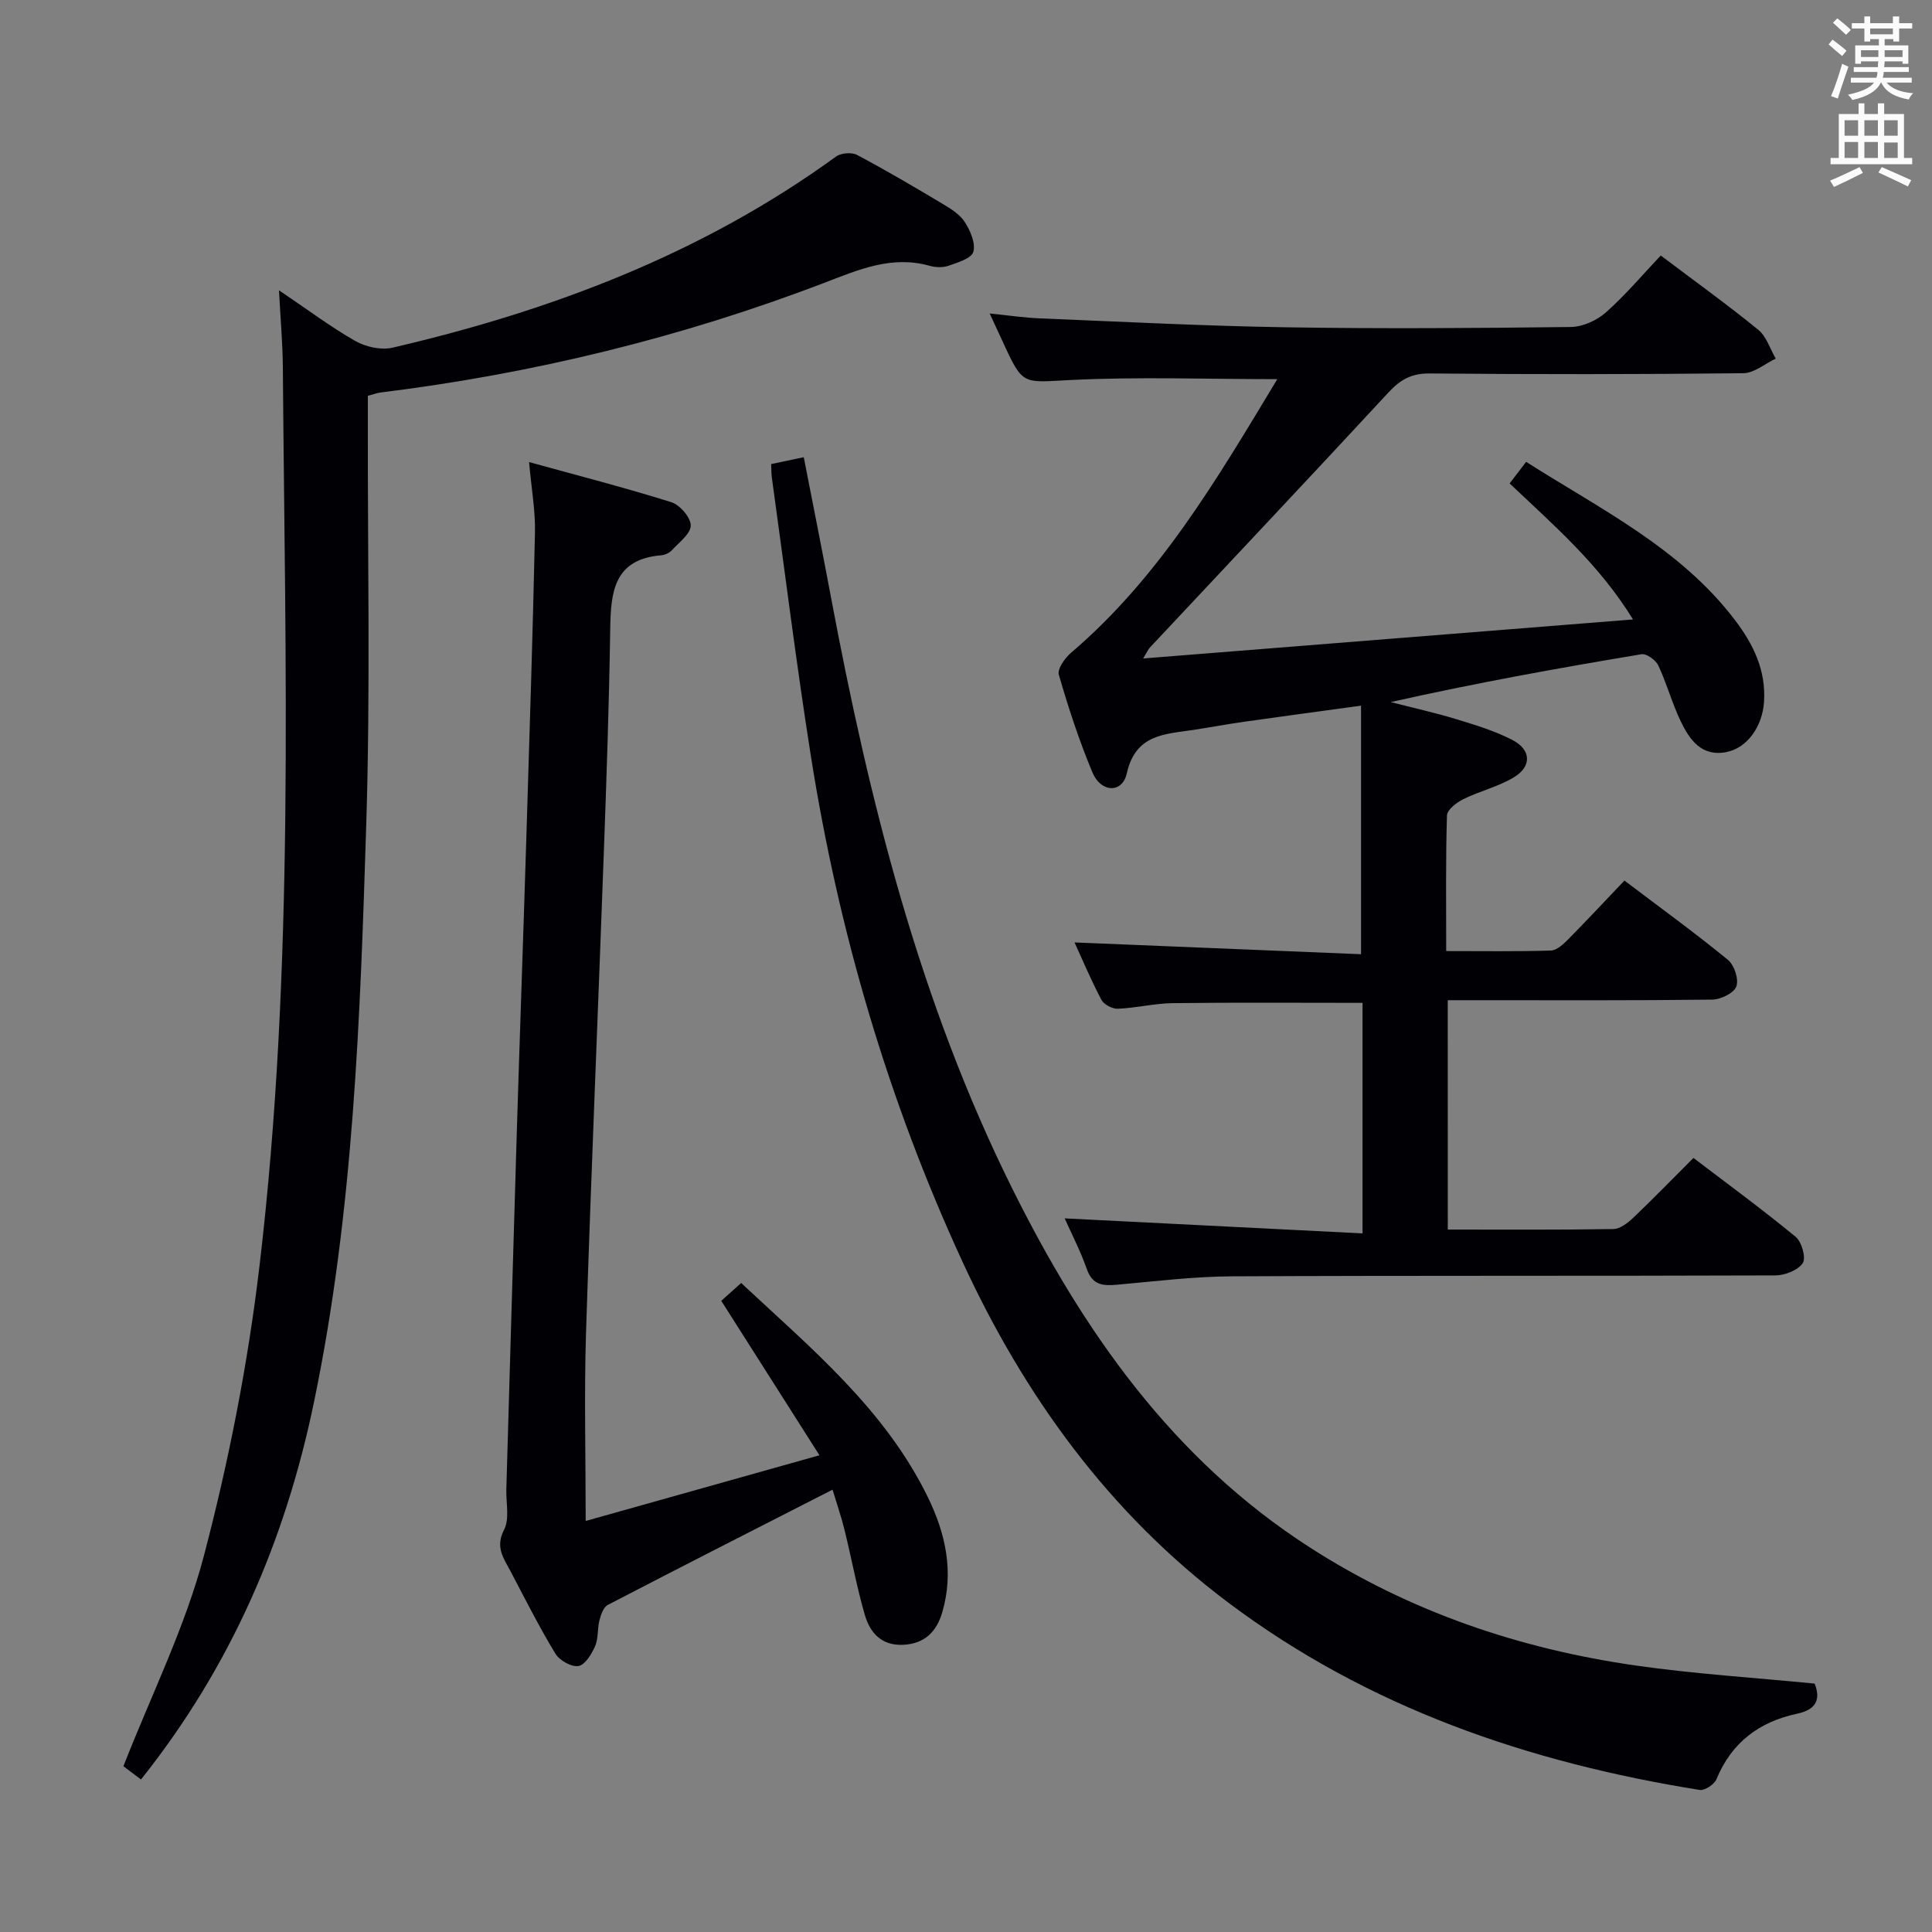 <svg enable-background="new 0 0 400 400" viewBox="0 0 400 400" xmlns="http://www.w3.org/2000/svg"><rect x="0" y="0" width="400" height="400" fill="#808080" stroke="none"/><g fill="#010105"><path d="m299.75 254.57c11.7 0 23 .08 34.29-.11 1.4-.02 2.98-1.27 4.11-2.34 4.1-3.9 8.04-7.96 12.46-12.38 7.09 5.4 14.29 10.67 21.17 16.34 1.26 1.04 2.18 4.39 1.46 5.44-1.01 1.48-3.7 2.53-5.68 2.54-37.49.14-74.98.01-112.47.19-7.95.04-15.9 1.03-23.84 1.74-2.9.26-5.07.08-6.23-3.23-1.31-3.75-3.17-7.31-4.59-10.51 20.28 1.02 40.71 2.05 61.67 3.11 0-16.6 0-32.12 0-47.73-13.11 0-26.2-.1-39.28.06-3.8.05-7.58 1-11.38 1.16-1.14.05-2.9-.88-3.41-1.86-2.16-4.09-3.95-8.36-5.56-11.87 19.74.81 39.6 1.63 59.32 2.44 0-17.67 0-34.22 0-51.46-8.69 1.19-16.51 2.24-24.33 3.35-3.45.49-6.87 1.13-10.31 1.66-5.96.91-12.04.85-13.86 9.01-.93 4.18-5.35 4.03-7.12-.21-2.74-6.57-4.98-13.38-6.95-20.22-.35-1.2 1.27-3.47 2.56-4.57 18.31-15.62 30.22-35.97 42.67-56.62-14.74 0-28.82-.52-42.83.18-9.84.49-9.8 1.23-13.87-7.62-.83-1.8-1.66-3.59-2.85-6.16 3.86.39 7.17.89 10.49 1.02 16.94.69 33.89 1.57 50.84 1.84 19.66.32 39.32.18 58.98-.06 2.47-.03 5.39-1.35 7.26-3.01 4.08-3.61 7.62-7.83 11.37-11.79 7.27 5.48 13.89 10.24 20.2 15.39 1.69 1.38 2.43 3.94 3.61 5.96-2.24 1.05-4.46 3-6.71 3.02-21.66.24-43.32.25-64.98.05-3.75-.03-6.05 1.3-8.48 3.92-16.39 17.7-32.94 35.25-49.43 52.85-.31.33-.48.77-1.37 2.24 34-2.71 67.17-5.35 101.42-8.08-7.05-11.45-16.32-19.41-25.55-28.16 1.06-1.38 2.1-2.75 3.42-4.47 15.48 9.86 31.91 17.87 43.22 32.74 3.81 5.01 6.47 10.41 6.03 16.98-.34 5.02-3.42 9.51-7.79 10.37-5.16 1.01-7.63-2.58-9.47-6.4-1.79-3.73-2.87-7.8-4.63-11.54-.52-1.12-2.44-2.49-3.47-2.32-17.28 2.88-34.52 5.99-51.92 9.91 4.53 1.17 9.11 2.18 13.58 3.54 3.94 1.2 7.96 2.42 11.6 4.3 3.91 2.02 4.06 5.47.32 7.73-3.22 1.95-7.05 2.84-10.46 4.52-1.4.69-3.36 2.19-3.4 3.38-.28 9.13-.16 18.27-.16 28.08 7.51 0 14.6.11 21.68-.11 1.23-.04 2.59-1.33 3.59-2.34 3.86-3.9 7.6-7.92 11.63-12.15 7.5 5.68 14.63 10.85 21.43 16.42 1.32 1.08 2.29 4.04 1.74 5.51-.51 1.38-3.24 2.7-5.01 2.72-16.33.2-32.66.12-48.98.12-1.81 0-3.61 0-5.76 0 .01 15.8.01 31.22.01 47.49z"/><path d="m29.19 368.42c-1.71-1.28-3.13-2.35-3.64-2.74 5.82-14.88 12.79-28.82 16.67-43.59 5.17-19.67 9.12-39.82 11.51-60.02 7.32-61.84 5.3-124.01 4.83-186.11-.04-4.89-.48-9.77-.8-15.86 5.96 4.02 10.71 7.6 15.84 10.52 2.16 1.22 5.32 1.91 7.68 1.36 32.96-7.67 64.17-19.47 91.8-39.56 1.03-.75 3.24-.94 4.35-.35 6.02 3.19 11.9 6.65 17.75 10.15 1.7 1.01 3.57 2.18 4.58 3.77 1.14 1.78 2.26 4.38 1.76 6.15-.39 1.36-3.24 2.22-5.14 2.88-1.18.42-2.72.35-3.96 0-7.77-2.17-14.55.77-21.59 3.47-29.74 11.4-60.48 18.87-92.09 22.78-.64.08-1.27.33-2.58.68v5.21c-.06 27.83.54 55.68-.33 83.49-1.25 40.03-2.63 80.12-10.8 119.53-5.9 28.56-17.14 54.78-35.84 78.24z"/><path d="m159.66 96.08c2.22-.47 4.26-.89 6.75-1.42 1.94 9.94 3.85 19.47 5.64 29.02 7.93 42.21 18.29 83.7 37.53 122.41 14.71 29.59 33.26 56.09 61.7 74.35 20.62 13.24 43.29 20.94 67.39 24.39 12.14 1.74 24.42 2.5 37.03 3.74 1.24 3.12.49 5.37-3.64 6.24-7.83 1.66-13.55 5.95-16.69 13.56-.44 1.07-2.41 2.38-3.46 2.22-35.43-5.67-68.65-17.03-97.65-38.82-24.67-18.54-42.19-42.78-55-70.57-15.39-33.38-25.64-68.36-31.37-104.63-3.03-19.18-5.42-38.47-8.09-57.71-.11-.78-.09-1.6-.14-2.78z"/><path d="m172.37 308.42c-15.86 8.1-31.23 15.91-46.53 23.86-.9.47-1.43 2.02-1.73 3.18-.45 1.75-.2 3.75-.9 5.36-.72 1.64-2.07 3.88-3.44 4.11-1.45.25-3.93-1.16-4.78-2.55-3.36-5.54-6.28-11.35-9.3-17.09-1.4-2.65-3.21-4.95-1.33-8.56 1.18-2.27.39-5.55.47-8.38.73-24.79 1.42-49.57 2.18-74.36.63-20.46 1.36-40.91 1.99-61.37.64-20.79 1.31-41.57 1.76-62.36.1-4.44-.71-8.9-1.22-14.59 10.22 2.82 19.91 5.31 29.44 8.3 1.78.56 4.03 3.16 4.03 4.82 0 1.72-2.41 3.5-3.9 5.12-.52.57-1.45 1-2.23 1.06-9.78.81-10.43 7.6-10.54 15.27-.23 15.48-.77 30.95-1.33 46.43-1.2 33.08-2.62 66.15-3.68 99.24-.4 12.6-.07 25.22-.07 38.99 15.46-4.34 31.32-8.8 48.4-13.6-7.19-11.31-13.67-21.5-20.33-31.98 1.06-.95 2.37-2.13 4.12-3.69 14.51 13.56 29.82 26.18 38.7 44.44 3.64 7.5 5.37 15.38 2.95 23.69-1.18 4.05-3.64 6.58-8.14 6.78-4.51.2-6.85-2.54-7.92-6.23-1.66-5.73-2.73-11.63-4.16-17.43-.66-2.74-1.59-5.41-2.51-8.46z"/></g><path d="m378.6 9.2.8-1c.9.7 1.9 1.4 2.9 2.3l-.9 1.1c-1.1-.9-2-1.7-2.8-2.4zm.5 10.7c.9-2.1 1.6-4.3 2.3-6.7.4.2.8.4 1.3.6-.7 2.1-1.5 4.3-2.2 6.6zm.4-15.2.9-.9c1 .8 2 1.6 2.8 2.4l-1 1c-1-.9-1.9-1.8-2.7-2.5zm12.5-1.3h1.2v1.4h2.7v1.1h-2.7v2.7h-1.2v-.5h-1.8v1.3h4.9v3.8h-1.2v-.5h-3.7c0 .4-.1.9-.1 1.2h5.1v1h-5.2c0 .5-.1.9-.2 1.2h6v1h-5.2c1.1 1.3 2.9 2 5.5 2.2-.4.4-.7.8-.9 1.3-2.9-.5-4.8-1.6-5.7-3.5h-.1c-.8 1.7-2.7 2.9-5.9 3.6-.2-.4-.6-.8-.9-1.1 2.8-.6 4.6-1.4 5.4-2.5h-4.8v-1h5.3c.1-.3.2-.7.2-1.2h-4.9v-1h5c0-.4 0-.8.1-1.2h-3.6v.5h-1.2v-3.8h4.9v-1.3h-1.8v.5h-1.2v-2.7h-2.6v-1.1h2.6v-1.4h1.2v1.4h4.7v-1.4zm-6.7 8.4h3.6c0-.4 0-.9 0-1.4h-3.6zm1.9-4.7h4.7v-1.2h-4.7zm6.7 3.3h-3.7v1.4h3.7z" fill="#fafbfa"/><path d="m384.7 21.4h1.3v2.2h2.8v-2.2h1.3v2.2h4.1v9.1h1.7v1.3h-16.9v-1.3h1.7v-9.1h4.1v-2.2zm.3 13.2.7 1.2c-1.8.9-3.8 1.9-6 2.9-.2-.4-.5-.8-.8-1.3 2.4-1 4.4-2 6.1-2.8zm-3.1-6.5h2.8v-3.2h-2.8zm0 4.6h2.8v-3.3h-2.8zm4.1-4.6h2.8v-3.2h-2.8zm0 4.6h2.8v-3.3h-2.8zm3.6 1.9c2.1.9 4.1 1.8 6.1 2.7l-.7 1.3c-2.2-1.1-4.2-2-6.1-2.9zm3.3-9.7h-2.8v3.2h2.8zm-2.8 7.8h2.8v-3.2h-2.8z" fill="#fafbfa"/></svg>